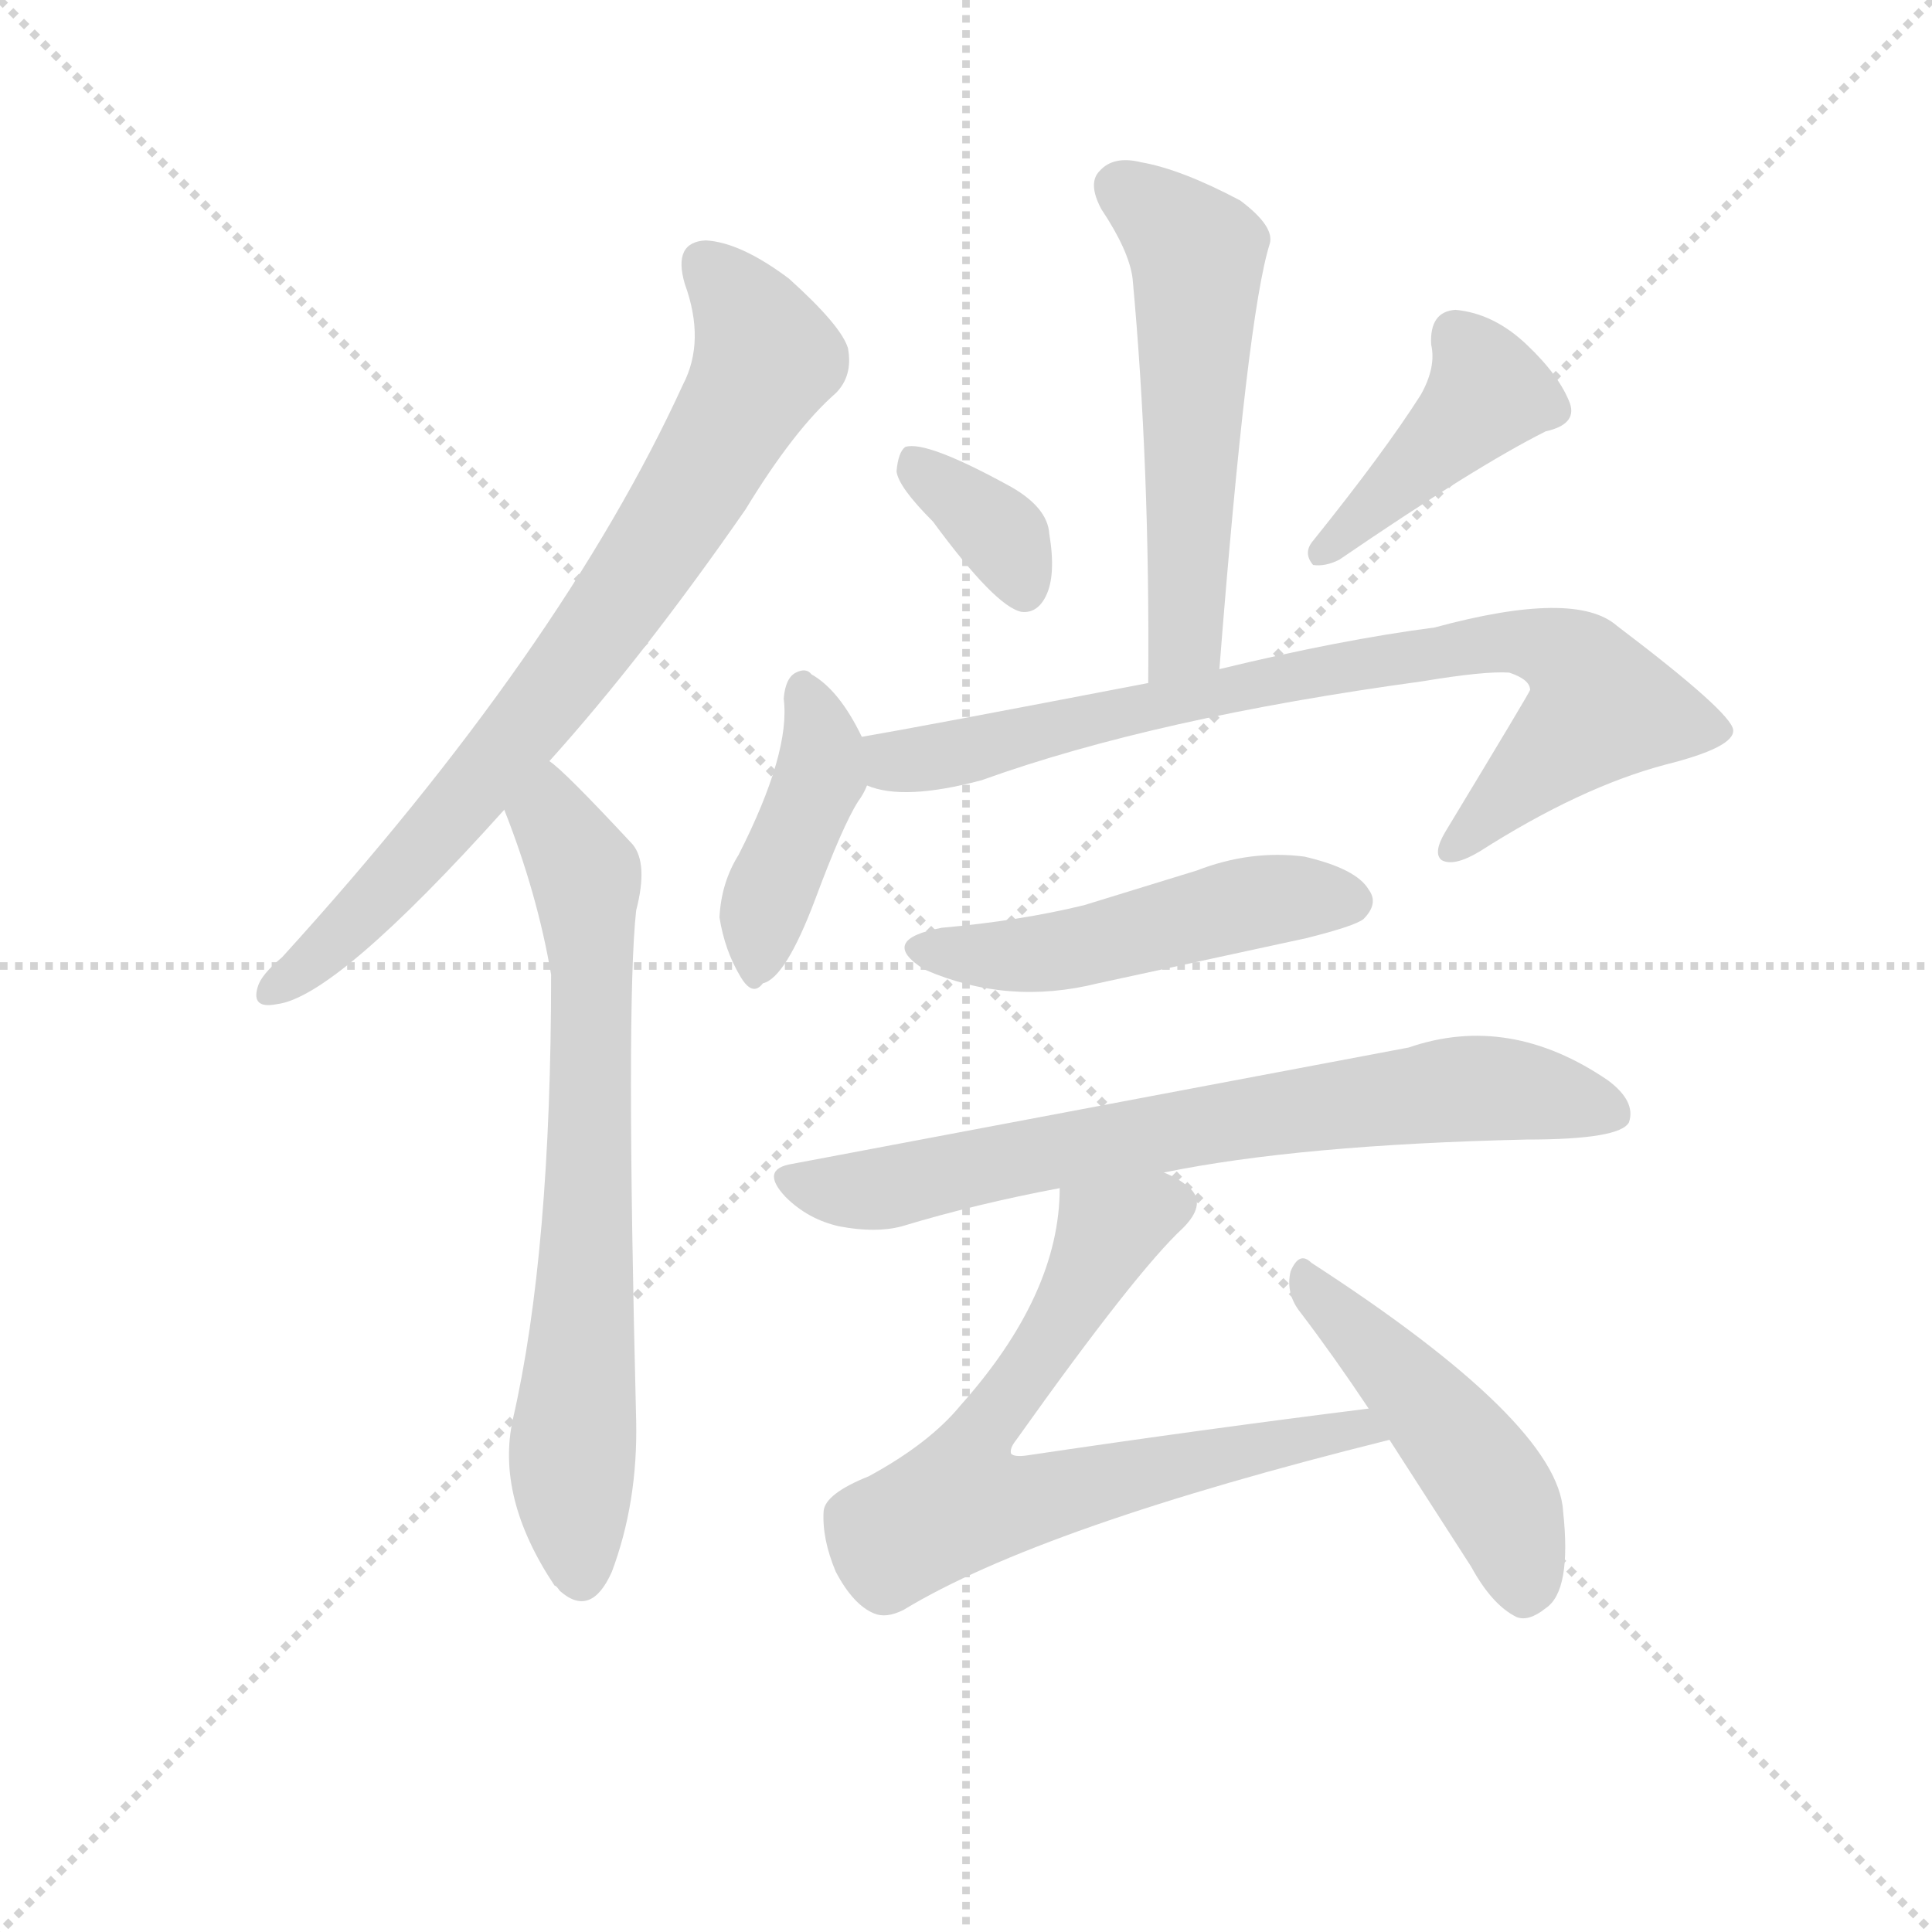 <svg version="1.1" viewBox="0 0 1024 1024" xmlns="http://www.w3.org/2000/svg">
  <g stroke="lightgray" stroke-dasharray="1,1" stroke-width="1" transform="scale(4, 4)">
    <line x1="0" y1="0" x2="256" y2="256"></line>
    <line x1="256" y1="0" x2="0" y2="256"></line>
    <line x1="128" y1="0" x2="128" y2="256"></line>
    <line x1="0" y1="128" x2="256" y2="128"></line>
  </g>
<g transform="scale(0.92, -0.92) translate(60, -900)">
   <style type="text/css">
    @keyframes keyframes0 {
      from {
       stroke: blue;
       stroke-dashoffset: 781;
       stroke-width: 128;
       }
       72% {
       animation-timing-function: step-end;
       stroke: blue;
       stroke-dashoffset: 0;
       stroke-width: 128;
       }
       to {
       stroke: black;
       stroke-width: 1024;
       }
       }
       #make-me-a-hanzi-animation-0 {
         animation: keyframes0 0.886s both;
         animation-delay: 0s;
         animation-timing-function: linear;
       }
    @keyframes keyframes1 {
      from {
       stroke: blue;
       stroke-dashoffset: 721;
       stroke-width: 128;
       }
       70% {
       animation-timing-function: step-end;
       stroke: blue;
       stroke-dashoffset: 0;
       stroke-width: 128;
       }
       to {
       stroke: black;
       stroke-width: 1024;
       }
       }
       #make-me-a-hanzi-animation-1 {
         animation: keyframes1 0.837s both;
         animation-delay: 0.886s;
         animation-timing-function: linear;
       }
    @keyframes keyframes2 {
      from {
       stroke: blue;
       stroke-dashoffset: 559;
       stroke-width: 128;
       }
       65% {
       animation-timing-function: step-end;
       stroke: blue;
       stroke-dashoffset: 0;
       stroke-width: 128;
       }
       to {
       stroke: black;
       stroke-width: 1024;
       }
       }
       #make-me-a-hanzi-animation-2 {
         animation: keyframes2 0.705s both;
         animation-delay: 1.722s;
         animation-timing-function: linear;
       }
    @keyframes keyframes3 {
      from {
       stroke: blue;
       stroke-dashoffset: 356;
       stroke-width: 128;
       }
       54% {
       animation-timing-function: step-end;
       stroke: blue;
       stroke-dashoffset: 0;
       stroke-width: 128;
       }
       to {
       stroke: black;
       stroke-width: 1024;
       }
       }
       #make-me-a-hanzi-animation-3 {
         animation: keyframes3 0.54s both;
         animation-delay: 2.427s;
         animation-timing-function: linear;
       }
    @keyframes keyframes4 {
      from {
       stroke: blue;
       stroke-dashoffset: 425;
       stroke-width: 128;
       }
       58% {
       animation-timing-function: step-end;
       stroke: blue;
       stroke-dashoffset: 0;
       stroke-width: 128;
       }
       to {
       stroke: black;
       stroke-width: 1024;
       }
       }
       #make-me-a-hanzi-animation-4 {
         animation: keyframes4 0.596s both;
         animation-delay: 2.967s;
         animation-timing-function: linear;
       }
    @keyframes keyframes5 {
      from {
       stroke: blue;
       stroke-dashoffset: 423;
       stroke-width: 128;
       }
       58% {
       animation-timing-function: step-end;
       stroke: blue;
       stroke-dashoffset: 0;
       stroke-width: 128;
       }
       to {
       stroke: black;
       stroke-width: 1024;
       }
       }
       #make-me-a-hanzi-animation-5 {
         animation: keyframes5 0.594s both;
         animation-delay: 3.563s;
         animation-timing-function: linear;
       }
    @keyframes keyframes6 {
      from {
       stroke: blue;
       stroke-dashoffset: 823;
       stroke-width: 128;
       }
       73% {
       animation-timing-function: step-end;
       stroke: blue;
       stroke-dashoffset: 0;
       stroke-width: 128;
       }
       to {
       stroke: black;
       stroke-width: 1024;
       }
       }
       #make-me-a-hanzi-animation-6 {
         animation: keyframes6 0.92s both;
         animation-delay: 4.157s;
         animation-timing-function: linear;
       }
    @keyframes keyframes7 {
      from {
       stroke: blue;
       stroke-dashoffset: 504;
       stroke-width: 128;
       }
       62% {
       animation-timing-function: step-end;
       stroke: blue;
       stroke-dashoffset: 0;
       stroke-width: 128;
       }
       to {
       stroke: black;
       stroke-width: 1024;
       }
       }
       #make-me-a-hanzi-animation-7 {
         animation: keyframes7 0.66s both;
         animation-delay: 5.077s;
         animation-timing-function: linear;
       }
    @keyframes keyframes8 {
      from {
       stroke: blue;
       stroke-dashoffset: 737;
       stroke-width: 128;
       }
       71% {
       animation-timing-function: step-end;
       stroke: blue;
       stroke-dashoffset: 0;
       stroke-width: 128;
       }
       to {
       stroke: black;
       stroke-width: 1024;
       }
       }
       #make-me-a-hanzi-animation-8 {
         animation: keyframes8 0.85s both;
         animation-delay: 5.737s;
         animation-timing-function: linear;
       }
    @keyframes keyframes9 {
      from {
       stroke: blue;
       stroke-dashoffset: 720;
       stroke-width: 128;
       }
       70% {
       animation-timing-function: step-end;
       stroke: blue;
       stroke-dashoffset: 0;
       stroke-width: 128;
       }
       to {
       stroke: black;
       stroke-width: 1024;
       }
       }
       #make-me-a-hanzi-animation-9 {
         animation: keyframes9 0.836s both;
         animation-delay: 6.587s;
         animation-timing-function: linear;
       }
    @keyframes keyframes10 {
      from {
       stroke: blue;
       stroke-dashoffset: 476;
       stroke-width: 128;
       }
       61% {
       animation-timing-function: step-end;
       stroke: blue;
       stroke-dashoffset: 0;
       stroke-width: 128;
       }
       to {
       stroke: black;
       stroke-width: 1024;
       }
       }
       #make-me-a-hanzi-animation-10 {
         animation: keyframes10 0.637s both;
         animation-delay: 7.423s;
         animation-timing-function: linear;
       }
</style>
<path d="M 256.5 461.5 Q 310.5 521.5 369.5 606.5 Q 397.5 652.5 421.5 673.5 Q 431.5 683.5 428.5 699.5 Q 424.5 712.5 394.5 739.5 Q 366.5 760.5 346.5 761.5 Q 327.5 760.5 334.5 736.5 Q 346.5 703.5 333.5 678.5 Q 263.5 525.5 102.5 348.5 Q 90.5 338.5 88.5 331.5 Q 84.5 318.5 99.5 321.5 Q 133.5 325.5 230.5 433.5 L 256.5 461.5 Z" fill="lightgray"></path> 
<path d="M 230.5 433.5 Q 249.5 385.5 257.5 338.5 Q 257.5 178.5 235.5 82.5 Q 225.5 37.5 259.5 -13.5 Q 260.5 -13.5 262.5 -16.5 Q 280.5 -32.5 292.5 -5.5 Q 307.5 34.5 306.5 81.5 Q 300.5 321.5 306.5 375.5 Q 313.5 402.5 304.5 413.5 Q 264.5 456.5 256.5 461.5 C 233.5 481.5 219.5 461.5 230.5 433.5 Z" fill="lightgray"></path> 
<path d="M 642.5 514.5 Q 658.5 718.5 671.5 759.5 Q 674.5 769.5 654.5 784.5 Q 620.5 802.5 597.5 806.5 Q 581.5 810.5 573.5 801.5 Q 566.5 794.5 574.5 779.5 Q 590.5 755.5 592.5 739.5 Q 602.5 631.5 601.5 506.5 C 601.5 476.5 640.5 484.5 642.5 514.5 Z" fill="lightgray"></path> 
<path d="M 477.5 599.5 Q 513.5 550.5 528.5 547.5 Q 537.5 546.5 542.5 556.5 Q 548.5 568.5 544.5 592.5 Q 543.5 607.5 522.5 619.5 Q 473.5 646.5 461.5 642.5 Q 457.5 639.5 456.5 628.5 Q 457.5 619.5 477.5 599.5 Z" fill="lightgray"></path> 
<path d="M 758.5 672.5 Q 737.5 639.5 696.5 588.5 Q 690.5 581.5 696.5 574.5 Q 703.5 573.5 711.5 577.5 Q 790.5 631.5 830.5 651.5 Q 848.5 655.5 844.5 667.5 Q 838.5 683.5 819.5 701.5 Q 800.5 719.5 778.5 721.5 Q 763.5 720.5 764.5 701.5 Q 767.5 688.5 758.5 672.5 Z" fill="lightgray"></path> 
<path d="M 436.5 475.5 Q 423.5 502.5 407.5 511.5 Q 404.5 515.5 398.5 512.5 Q 392.5 509.5 391.5 497.5 Q 395.5 466.5 365.5 407.5 Q 355.5 391.5 354.5 371.5 Q 357.5 352.5 366.5 337.5 Q 373.5 325.5 379.5 333.5 Q 392.5 336.5 409.5 381.5 Q 425.5 424.5 434.5 438.5 Q 437.5 442.5 439.5 447.5 C 444.5 458.5 444.5 458.5 436.5 475.5 Z" fill="lightgray"></path> 
<path d="M 439.5 447.5 Q 460.5 438.5 505.5 450.5 Q 605.5 486.5 759.5 507.5 Q 795.5 513.5 809.5 512.5 Q 821.5 508.5 821.5 502.5 Q 821.5 501.5 772.5 420.5 Q 765.5 408.5 770.5 404.5 Q 777.5 400.5 792.5 409.5 Q 850.5 446.5 899.5 459.5 Q 939.5 469.5 938.5 479.5 Q 937.5 489.5 871.5 539.5 Q 847.5 560.5 766.5 538.5 Q 712.5 531.5 642.5 514.5 L 601.5 506.5 Q 471.5 481.5 436.5 475.5 C 406.5 470.5 410.5 453.5 439.5 447.5 Z" fill="lightgray"></path> 
<path d="M 482.5 365.5 Q 445.5 358.5 472.5 341.5 Q 520.5 320.5 572.5 333.5 L 692.5 359.5 Q 720.5 366.5 725.5 370.5 Q 734.5 379.5 728.5 387.5 Q 721.5 399.5 691.5 406.5 Q 660.5 410.5 629.5 398.5 L 564.5 378.5 Q 527.5 369.5 482.5 365.5 Z" fill="lightgray"></path> 
<path d="M 610.5 224.5 Q 688.5 240.5 819.5 243.5 Q 873.5 243.5 878.5 253.5 Q 882.5 265.5 866.5 277.5 Q 809.5 316.5 751.5 296.5 L 396.5 229.5 Q 377.5 226.5 392.5 210.5 Q 405.5 197.5 423.5 193.5 Q 444.5 189.5 459.5 193.5 Q 502.5 206.5 550.5 215.5 L 610.5 224.5 Z" fill="lightgray"></path> 
<path d="M 728.5 88.5 Q 632.5 76.5 531.5 61.5 Q 524.5 60.5 522.5 62.5 Q 521.5 65.5 525.5 70.5 Q 594.5 167.5 621.5 192.5 Q 634.5 205.5 626.5 214.5 Q 620.5 220.5 610.5 224.5 C 584.5 239.5 552.5 245.5 550.5 215.5 Q 550.5 154.5 493.5 90.5 Q 475.5 68.5 440.5 49.5 Q 415.5 39.5 414.5 29.5 Q 413.5 13.5 421.5 -5.5 Q 431.5 -24.5 443.5 -29.5 Q 450.5 -32.5 460.5 -27.5 Q 539.5 20.5 740.5 70.5 C 769.5 77.5 758.5 92.5 728.5 88.5 Z" fill="lightgray"></path> 
<path d="M 740.5 70.5 L 787.5 -2.5 Q 799.5 -24.5 813.5 -31.5 Q 820.5 -34.5 830.5 -26.5 Q 845.5 -16.5 840.5 29.5 Q 837.5 80.5 695.5 172.5 Q 688.5 179.5 683.5 167.5 Q 680.5 154.5 689.5 143.5 Q 708.5 118.5 728.5 88.5 L 740.5 70.5 Z" fill="lightgray"></path> 
      <clipPath id="make-me-a-hanzi-clip-0">
      <path d="M 256.5 461.5 Q 310.5 521.5 369.5 606.5 Q 397.5 652.5 421.5 673.5 Q 431.5 683.5 428.5 699.5 Q 424.5 712.5 394.5 739.5 Q 366.5 760.5 346.5 761.5 Q 327.5 760.5 334.5 736.5 Q 346.5 703.5 333.5 678.5 Q 263.5 525.5 102.5 348.5 Q 90.5 338.5 88.5 331.5 Q 84.5 318.5 99.5 321.5 Q 133.5 325.5 230.5 433.5 L 256.5 461.5 Z" fill="lightgray"></path>
      </clipPath>
      <path clip-path="url(#make-me-a-hanzi-clip-0)" d="M 346.5 745.5 L 362.5 730.5 L 380.5 693.5 L 347.5 630.5 L 269.5 514.5 L 219.5 452.5 L 139.5 363.5 L 98.5 331.5 " fill="none" id="make-me-a-hanzi-animation-0" stroke-dasharray="653 1306" stroke-linecap="round"></path>

      <clipPath id="make-me-a-hanzi-clip-1">
      <path d="M 230.5 433.5 Q 249.5 385.5 257.5 338.5 Q 257.5 178.5 235.5 82.5 Q 225.5 37.5 259.5 -13.5 Q 260.5 -13.5 262.5 -16.5 Q 280.5 -32.5 292.5 -5.5 Q 307.5 34.5 306.5 81.5 Q 300.5 321.5 306.5 375.5 Q 313.5 402.5 304.5 413.5 Q 264.5 456.5 256.5 461.5 C 233.5 481.5 219.5 461.5 230.5 433.5 Z" fill="lightgray"></path>
      </clipPath>
      <path clip-path="url(#make-me-a-hanzi-clip-1)" d="M 254.5 454.5 L 258.5 428.5 L 277.5 394.5 L 281.5 340.5 L 269.5 60.5 L 275.5 -4.5 " fill="none" id="make-me-a-hanzi-animation-1" stroke-dasharray="593 1186" stroke-linecap="round"></path>

      <clipPath id="make-me-a-hanzi-clip-2">
      <path d="M 642.5 514.5 Q 658.5 718.5 671.5 759.5 Q 674.5 769.5 654.5 784.5 Q 620.5 802.5 597.5 806.5 Q 581.5 810.5 573.5 801.5 Q 566.5 794.5 574.5 779.5 Q 590.5 755.5 592.5 739.5 Q 602.5 631.5 601.5 506.5 C 601.5 476.5 640.5 484.5 642.5 514.5 Z" fill="lightgray"></path>
      </clipPath>
      <path clip-path="url(#make-me-a-hanzi-clip-2)" d="M 585.5 792.5 L 629.5 750.5 L 624.5 552.5 L 618.5 526.5 L 606.5 514.5 " fill="none" id="make-me-a-hanzi-animation-2" stroke-dasharray="431 862" stroke-linecap="round"></path>

      <clipPath id="make-me-a-hanzi-clip-3">
      <path d="M 477.5 599.5 Q 513.5 550.5 528.5 547.5 Q 537.5 546.5 542.5 556.5 Q 548.5 568.5 544.5 592.5 Q 543.5 607.5 522.5 619.5 Q 473.5 646.5 461.5 642.5 Q 457.5 639.5 456.5 628.5 Q 457.5 619.5 477.5 599.5 Z" fill="lightgray"></path>
      </clipPath>
      <path clip-path="url(#make-me-a-hanzi-clip-3)" d="M 465.5 633.5 L 513.5 594.5 L 529.5 559.5 " fill="none" id="make-me-a-hanzi-animation-3" stroke-dasharray="228 456" stroke-linecap="round"></path>

      <clipPath id="make-me-a-hanzi-clip-4">
      <path d="M 758.5 672.5 Q 737.5 639.5 696.5 588.5 Q 690.5 581.5 696.5 574.5 Q 703.5 573.5 711.5 577.5 Q 790.5 631.5 830.5 651.5 Q 848.5 655.5 844.5 667.5 Q 838.5 683.5 819.5 701.5 Q 800.5 719.5 778.5 721.5 Q 763.5 720.5 764.5 701.5 Q 767.5 688.5 758.5 672.5 Z" fill="lightgray"></path>
      </clipPath>
      <path clip-path="url(#make-me-a-hanzi-clip-4)" d="M 779.5 705.5 L 797.5 673.5 L 702.5 581.5 " fill="none" id="make-me-a-hanzi-animation-4" stroke-dasharray="297 594" stroke-linecap="round"></path>

      <clipPath id="make-me-a-hanzi-clip-5">
      <path d="M 436.5 475.5 Q 423.5 502.5 407.5 511.5 Q 404.5 515.5 398.5 512.5 Q 392.5 509.5 391.5 497.5 Q 395.5 466.5 365.5 407.5 Q 355.5 391.5 354.5 371.5 Q 357.5 352.5 366.5 337.5 Q 373.5 325.5 379.5 333.5 Q 392.5 336.5 409.5 381.5 Q 425.5 424.5 434.5 438.5 Q 437.5 442.5 439.5 447.5 C 444.5 458.5 444.5 458.5 436.5 475.5 Z" fill="lightgray"></path>
      </clipPath>
      <path clip-path="url(#make-me-a-hanzi-clip-5)" d="M 402.5 504.5 L 413.5 473.5 L 412.5 453.5 L 379.5 374.5 L 376.5 346.5 " fill="none" id="make-me-a-hanzi-animation-5" stroke-dasharray="295 590" stroke-linecap="round"></path>

      <clipPath id="make-me-a-hanzi-clip-6">
      <path d="M 439.5 447.5 Q 460.5 438.5 505.5 450.5 Q 605.5 486.5 759.5 507.5 Q 795.5 513.5 809.5 512.5 Q 821.5 508.5 821.5 502.5 Q 821.5 501.5 772.5 420.5 Q 765.5 408.5 770.5 404.5 Q 777.5 400.5 792.5 409.5 Q 850.5 446.5 899.5 459.5 Q 939.5 469.5 938.5 479.5 Q 937.5 489.5 871.5 539.5 Q 847.5 560.5 766.5 538.5 Q 712.5 531.5 642.5 514.5 L 601.5 506.5 Q 471.5 481.5 436.5 475.5 C 406.5 470.5 410.5 453.5 439.5 447.5 Z" fill="lightgray"></path>
      </clipPath>
      <path clip-path="url(#make-me-a-hanzi-clip-6)" d="M 441.5 468.5 L 456.5 460.5 L 492.5 465.5 L 592.5 493.5 L 801.5 530.5 L 843.5 521.5 L 862.5 492.5 L 775.5 409.5 " fill="none" id="make-me-a-hanzi-animation-6" stroke-dasharray="695 1390" stroke-linecap="round"></path>

      <clipPath id="make-me-a-hanzi-clip-7">
      <path d="M 482.5 365.5 Q 445.5 358.5 472.5 341.5 Q 520.5 320.5 572.5 333.5 L 692.5 359.5 Q 720.5 366.5 725.5 370.5 Q 734.5 379.5 728.5 387.5 Q 721.5 399.5 691.5 406.5 Q 660.5 410.5 629.5 398.5 L 564.5 378.5 Q 527.5 369.5 482.5 365.5 Z" fill="lightgray"></path>
      </clipPath>
      <path clip-path="url(#make-me-a-hanzi-clip-7)" d="M 474.5 354.5 L 497.5 349.5 L 547.5 351.5 L 657.5 379.5 L 718.5 380.5 " fill="none" id="make-me-a-hanzi-animation-7" stroke-dasharray="376 752" stroke-linecap="round"></path>

      <clipPath id="make-me-a-hanzi-clip-8">
      <path d="M 610.5 224.5 Q 688.5 240.5 819.5 243.5 Q 873.5 243.5 878.5 253.5 Q 882.5 265.5 866.5 277.5 Q 809.5 316.5 751.5 296.5 L 396.5 229.5 Q 377.5 226.5 392.5 210.5 Q 405.5 197.5 423.5 193.5 Q 444.5 189.5 459.5 193.5 Q 502.5 206.5 550.5 215.5 L 610.5 224.5 Z" fill="lightgray"></path>
      </clipPath>
      <path clip-path="url(#make-me-a-hanzi-clip-8)" d="M 395.5 219.5 L 450.5 215.5 L 546.5 237.5 L 777.5 272.5 L 821.5 270.5 L 869.5 258.5 " fill="none" id="make-me-a-hanzi-animation-8" stroke-dasharray="609 1218" stroke-linecap="round"></path>

      <clipPath id="make-me-a-hanzi-clip-9">
      <path d="M 728.5 88.5 Q 632.5 76.5 531.5 61.5 Q 524.5 60.5 522.5 62.5 Q 521.5 65.5 525.5 70.5 Q 594.5 167.5 621.5 192.5 Q 634.5 205.5 626.5 214.5 Q 620.5 220.5 610.5 224.5 C 584.5 239.5 552.5 245.5 550.5 215.5 Q 550.5 154.5 493.5 90.5 Q 475.5 68.5 440.5 49.5 Q 415.5 39.5 414.5 29.5 Q 413.5 13.5 421.5 -5.5 Q 431.5 -24.5 443.5 -29.5 Q 450.5 -32.5 460.5 -27.5 Q 539.5 20.5 740.5 70.5 C 769.5 77.5 758.5 92.5 728.5 88.5 Z" fill="lightgray"></path>
      </clipPath>
      <path clip-path="url(#make-me-a-hanzi-clip-9)" d="M 614.5 205.5 L 577.5 189.5 L 553.5 140.5 L 497.5 59.5 L 492.5 34.5 L 532.5 34.5 L 722.5 77.5 L 729.5 69.5 " fill="none" id="make-me-a-hanzi-animation-9" stroke-dasharray="592 1184" stroke-linecap="round"></path>

      <clipPath id="make-me-a-hanzi-clip-10">
      <path d="M 740.5 70.5 L 787.5 -2.5 Q 799.5 -24.5 813.5 -31.5 Q 820.5 -34.5 830.5 -26.5 Q 845.5 -16.5 840.5 29.5 Q 837.5 80.5 695.5 172.5 Q 688.5 179.5 683.5 167.5 Q 680.5 154.5 689.5 143.5 Q 708.5 118.5 728.5 88.5 L 740.5 70.5 Z" fill="lightgray"></path>
      </clipPath>
      <path clip-path="url(#make-me-a-hanzi-clip-10)" d="M 693.5 161.5 L 800.5 41.5 L 817.5 -15.5 " fill="none" id="make-me-a-hanzi-animation-10" stroke-dasharray="348 696" stroke-linecap="round"></path>

</g>
</svg>

